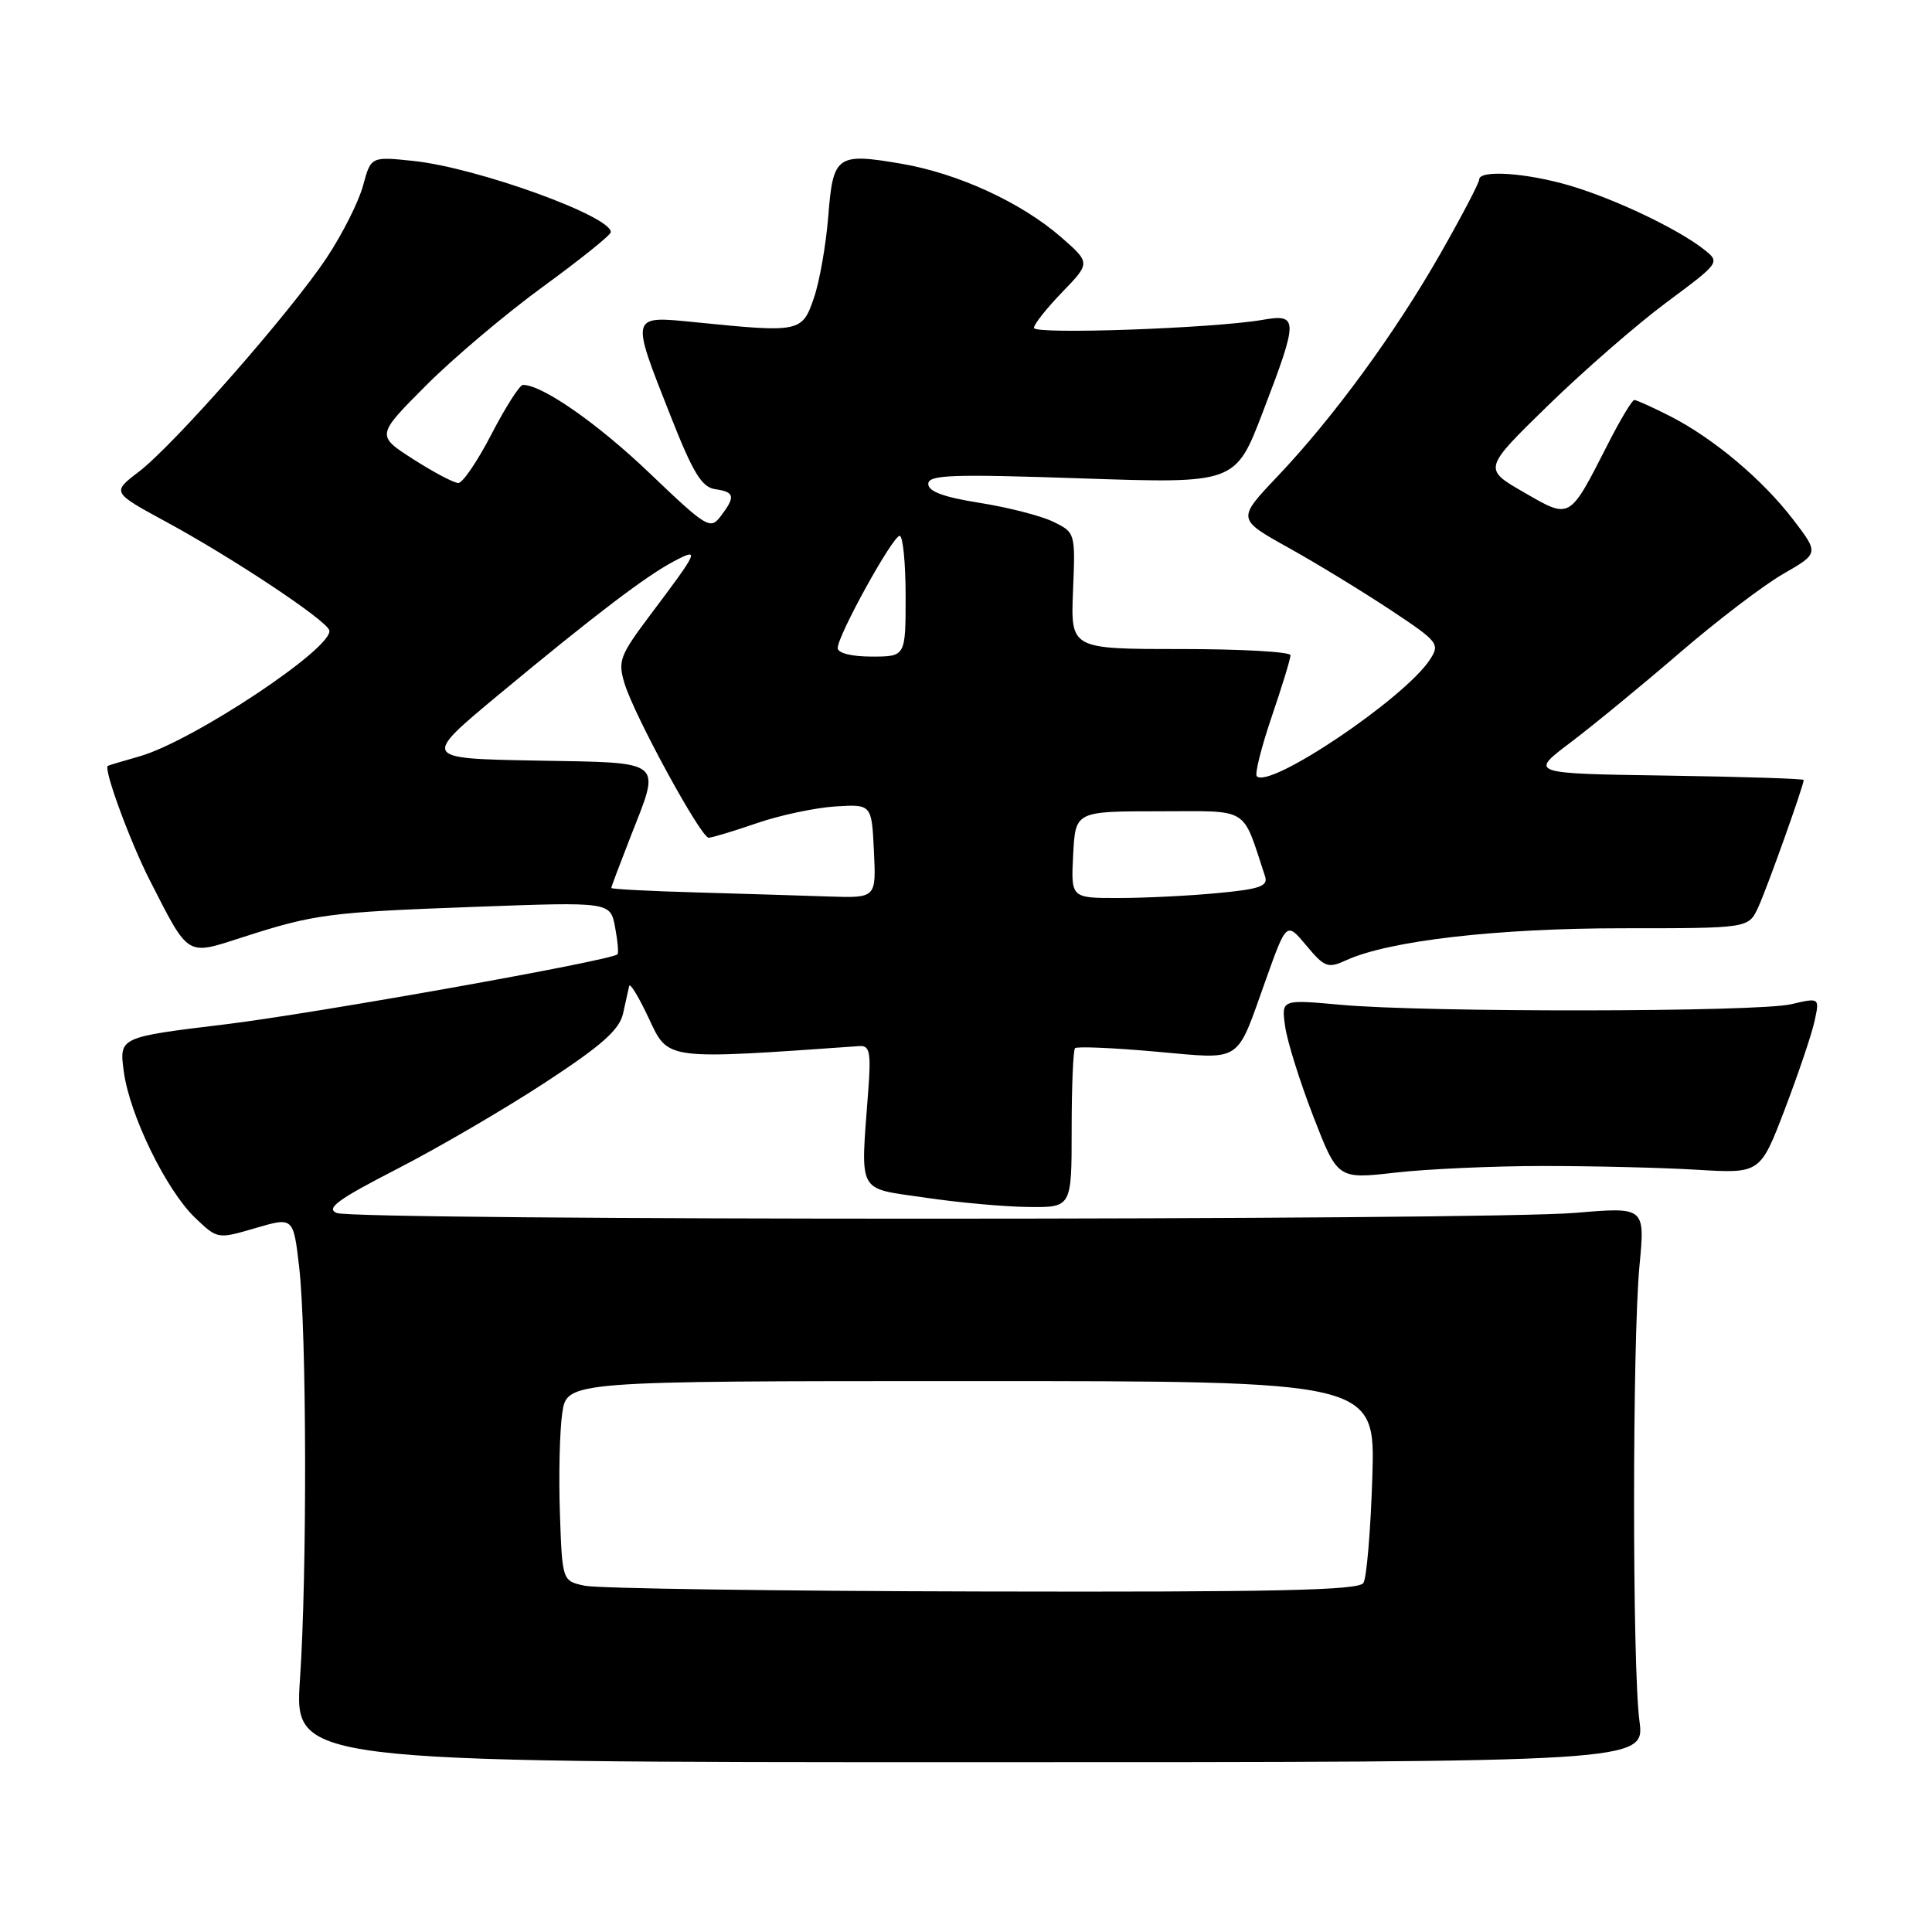 <?xml version="1.0" encoding="UTF-8" standalone="no"?>
<!DOCTYPE svg PUBLIC "-//W3C//DTD SVG 1.1//EN" "http://www.w3.org/Graphics/SVG/1.1/DTD/svg11.dtd" >
<svg xmlns="http://www.w3.org/2000/svg" xmlns:xlink="http://www.w3.org/1999/xlink" version="1.1" viewBox="0 0 256 256">
 <g >
 <path fill="currentColor"
d=" M 217.23 228.00 C 216.28 220.83 216.29 177.74 217.24 167.71 C 217.98 159.93 217.98 159.93 208.74 160.71 C 196.81 161.73 47.10 161.74 44.62 160.73 C 43.13 160.12 44.77 158.92 52.62 154.89 C 58.05 152.10 66.87 146.95 72.22 143.45 C 79.74 138.53 82.08 136.45 82.56 134.29 C 82.90 132.76 83.26 131.12 83.37 130.65 C 83.48 130.18 84.66 132.13 85.99 134.98 C 88.58 140.51 88.03 140.43 113.91 138.61 C 115.24 138.52 115.43 139.47 115.05 144.50 C 114.02 158.41 113.46 157.35 122.50 158.68 C 126.90 159.34 133.09 159.90 136.25 159.93 C 142.00 160.00 142.00 160.00 142.00 149.67 C 142.00 143.98 142.20 139.13 142.45 138.89 C 142.69 138.64 147.47 138.84 153.07 139.34 C 164.80 140.37 163.70 141.08 167.73 129.82 C 170.47 122.14 170.47 122.14 173.10 125.29 C 175.52 128.19 175.95 128.35 178.42 127.22 C 184.06 124.65 198.34 123.00 214.97 123.00 C 231.68 123.00 231.68 123.00 232.96 120.25 C 234.11 117.78 239.00 104.09 239.00 103.35 C 239.00 103.18 230.82 102.92 220.83 102.77 C 202.65 102.50 202.65 102.50 208.08 98.40 C 211.06 96.15 217.55 90.82 222.50 86.56 C 227.45 82.29 233.64 77.57 236.26 76.06 C 241.02 73.32 241.02 73.32 237.63 68.88 C 233.57 63.56 227.04 58.07 221.29 55.14 C 218.97 53.96 216.84 53.00 216.55 53.00 C 216.27 53.00 214.71 55.59 213.10 58.75 C 207.88 68.98 208.14 68.82 201.90 65.22 C 196.52 62.12 196.52 62.12 205.11 53.74 C 209.84 49.13 216.91 42.97 220.83 40.06 C 227.96 34.76 227.96 34.76 225.73 33.01 C 222.24 30.29 214.03 26.38 208.07 24.61 C 202.30 22.90 196.00 22.47 196.00 23.79 C 196.00 24.23 193.70 28.62 190.90 33.54 C 184.86 44.14 176.68 55.33 169.26 63.14 C 163.91 68.78 163.91 68.78 170.70 72.56 C 174.44 74.64 180.51 78.35 184.20 80.79 C 190.63 85.05 190.84 85.32 189.45 87.43 C 186.11 92.54 168.24 104.57 166.53 102.86 C 166.24 102.57 167.13 99.03 168.50 94.99 C 169.88 90.95 171.00 87.28 171.00 86.82 C 171.00 86.37 164.44 86.00 156.43 86.00 C 141.87 86.00 141.87 86.00 142.18 78.29 C 142.50 70.61 142.49 70.56 139.55 69.13 C 137.93 68.34 133.54 67.22 129.80 66.63 C 125.06 65.88 123.00 65.12 123.00 64.13 C 123.00 62.91 126.04 62.80 143.35 63.39 C 163.71 64.08 163.71 64.08 167.35 54.55 C 172.07 42.23 172.06 41.55 167.25 42.39 C 160.72 43.51 137.00 44.35 137.00 43.45 C 137.00 42.97 138.69 40.84 140.75 38.71 C 144.50 34.83 144.50 34.83 140.57 31.40 C 135.32 26.83 126.97 22.99 119.47 21.70 C 110.87 20.23 110.38 20.58 109.75 28.66 C 109.45 32.42 108.60 37.30 107.84 39.50 C 106.29 44.03 105.97 44.09 92.25 42.71 C 83.45 41.83 83.52 41.58 88.81 55.00 C 91.82 62.65 92.98 64.56 94.77 64.82 C 97.36 65.19 97.48 65.79 95.49 68.41 C 94.12 70.22 93.64 69.92 86.09 62.71 C 79.18 56.10 71.84 50.99 69.29 51.00 C 68.86 51.01 66.99 53.93 65.14 57.50 C 63.29 61.08 61.31 64.00 60.73 64.00 C 60.15 64.00 57.47 62.58 54.76 60.85 C 49.85 57.70 49.85 57.70 56.43 51.10 C 60.04 47.47 67.02 41.58 71.93 38.00 C 76.84 34.42 80.89 31.17 80.93 30.78 C 81.13 28.69 63.27 22.23 54.82 21.33 C 49.15 20.73 49.15 20.73 48.10 24.62 C 47.52 26.75 45.35 31.06 43.27 34.18 C 38.48 41.39 23.06 58.95 18.38 62.52 C 14.82 65.24 14.82 65.24 22.04 69.16 C 30.87 73.95 43.24 82.17 43.63 83.51 C 44.29 85.76 25.60 98.18 18.52 100.21 C 16.31 100.84 14.40 101.41 14.29 101.48 C 13.67 101.81 17.20 111.44 19.82 116.59 C 25.08 126.89 24.63 126.61 32.09 124.21 C 41.66 121.12 43.56 120.87 62.99 120.16 C 80.87 119.50 80.87 119.50 81.50 122.85 C 81.85 124.70 81.99 126.32 81.81 126.46 C 80.76 127.32 41.55 134.31 29.85 135.73 C 15.79 137.43 15.79 137.43 16.40 141.97 C 17.17 147.75 22.02 157.69 25.85 161.36 C 28.82 164.20 28.83 164.20 33.84 162.73 C 38.87 161.26 38.87 161.26 39.64 167.88 C 40.64 176.53 40.70 208.51 39.75 222.50 C 39.00 233.50 39.00 233.50 128.48 233.50 C 217.96 233.50 217.96 233.50 217.23 228.00 Z  M 204.50 154.50 C 211.10 154.50 220.27 154.72 224.87 155.00 C 233.24 155.50 233.24 155.50 236.49 147.00 C 238.27 142.32 240.05 137.08 240.43 135.34 C 241.12 132.18 241.12 132.18 237.31 133.07 C 232.80 134.11 188.93 134.17 177.65 133.14 C 169.79 132.43 169.79 132.43 170.28 135.96 C 170.54 137.91 172.22 143.27 174.00 147.88 C 177.24 156.25 177.24 156.25 184.87 155.38 C 189.07 154.90 197.90 154.50 204.50 154.50 Z  M 77.50 210.12 C 74.50 209.49 74.50 209.49 74.19 200.49 C 74.02 195.55 74.16 189.59 74.50 187.25 C 75.12 183.00 75.12 183.00 128.68 183.00 C 182.24 183.00 182.24 183.00 181.84 195.75 C 181.62 202.76 181.09 209.06 180.66 209.75 C 180.05 210.73 168.97 210.97 130.19 210.88 C 102.86 210.82 79.15 210.48 77.50 210.12 Z  M 92.25 118.25 C 86.06 118.08 81.00 117.81 81.00 117.66 C 81.00 117.50 82.13 114.51 83.50 111.00 C 87.60 100.53 88.30 101.09 70.95 100.78 C 55.91 100.50 55.91 100.50 66.14 92.00 C 78.78 81.51 85.63 76.29 89.36 74.34 C 92.76 72.55 92.59 72.94 86.21 81.42 C 82.11 86.88 81.84 87.58 82.77 90.61 C 84.09 94.90 92.87 111.00 93.90 111.00 C 94.33 111.00 97.20 110.14 100.27 109.08 C 103.34 108.02 108.02 107.03 110.67 106.86 C 115.50 106.56 115.50 106.56 115.80 112.78 C 116.10 119.00 116.10 119.00 109.80 118.79 C 106.33 118.67 98.44 118.43 92.25 118.25 Z  M 142.20 113.25 C 142.50 107.50 142.50 107.50 153.58 107.50 C 165.77 107.50 164.51 106.72 167.62 116.10 C 168.06 117.42 166.98 117.81 161.33 118.34 C 157.57 118.70 151.67 118.99 148.20 118.99 C 141.90 119.00 141.90 119.00 142.20 113.25 Z  M 111.00 85.87 C 111.00 84.20 118.29 71.00 119.21 71.00 C 119.64 71.00 120.00 74.60 120.00 79.00 C 120.00 87.00 120.00 87.00 115.50 87.00 C 112.82 87.00 111.00 86.54 111.00 85.87 Z "/>
</g>
</svg>